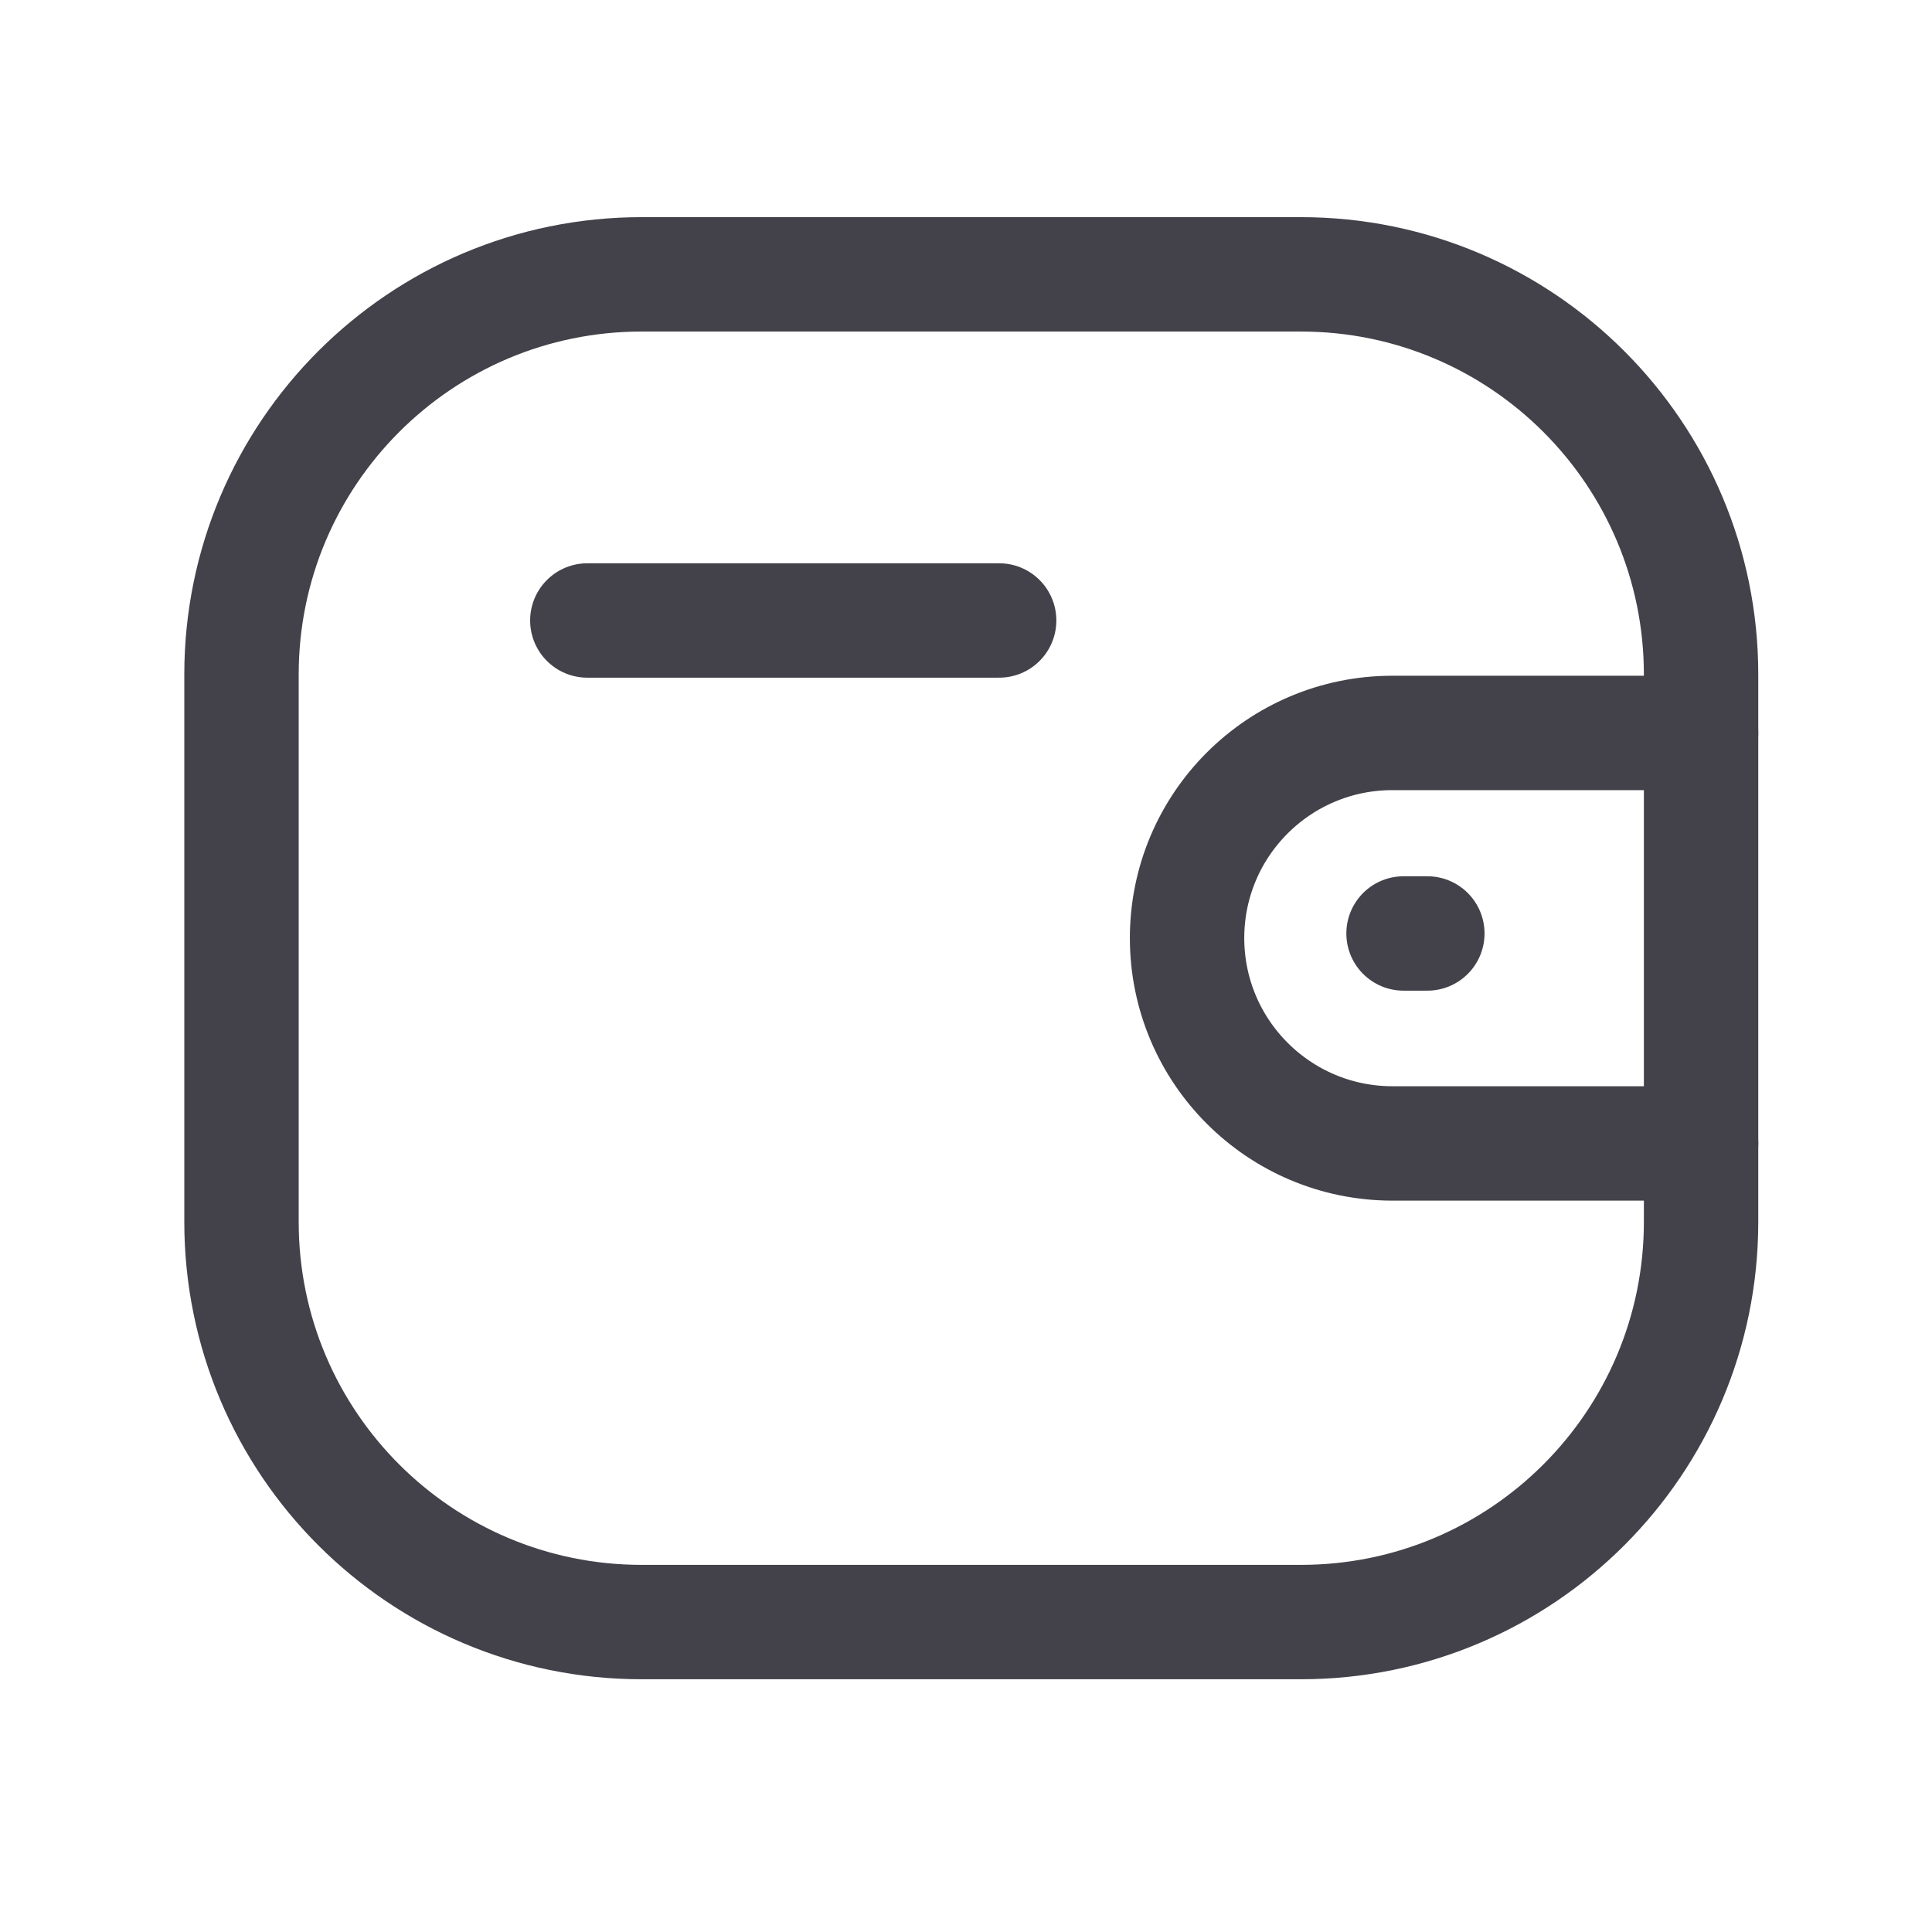 <svg width="19" height="19" viewBox="0 0 19 19" fill="none" xmlns="http://www.w3.org/2000/svg">
<path d="M16.729 11.245H13.693C12.578 11.244 11.675 10.341 11.674 9.226C11.674 8.111 12.578 7.208 13.693 7.208H16.729" stroke="#43424A" stroke-width="1.125" stroke-linecap="round" stroke-linejoin="round"/>
<path d="M14.037 9.18H13.803" stroke="#43424A" stroke-width="1.125" stroke-linecap="round" stroke-linejoin="round"/>
<path fill-rule="evenodd" clip-rule="evenodd" d="M6.311 2.698H12.793C14.967 2.698 16.729 4.46 16.729 6.634V12.016C16.729 14.19 14.967 15.952 12.793 15.952H6.311C4.137 15.952 2.375 14.19 2.375 12.016V6.634C2.375 4.46 4.137 2.698 6.311 2.698Z" stroke="#43424A" stroke-width="1.125" stroke-linecap="round" stroke-linejoin="round"/>
<path d="M5.776 6.102H9.826" stroke="#43424A" stroke-width="1.125" stroke-linecap="round" stroke-linejoin="round"/>
</svg>

